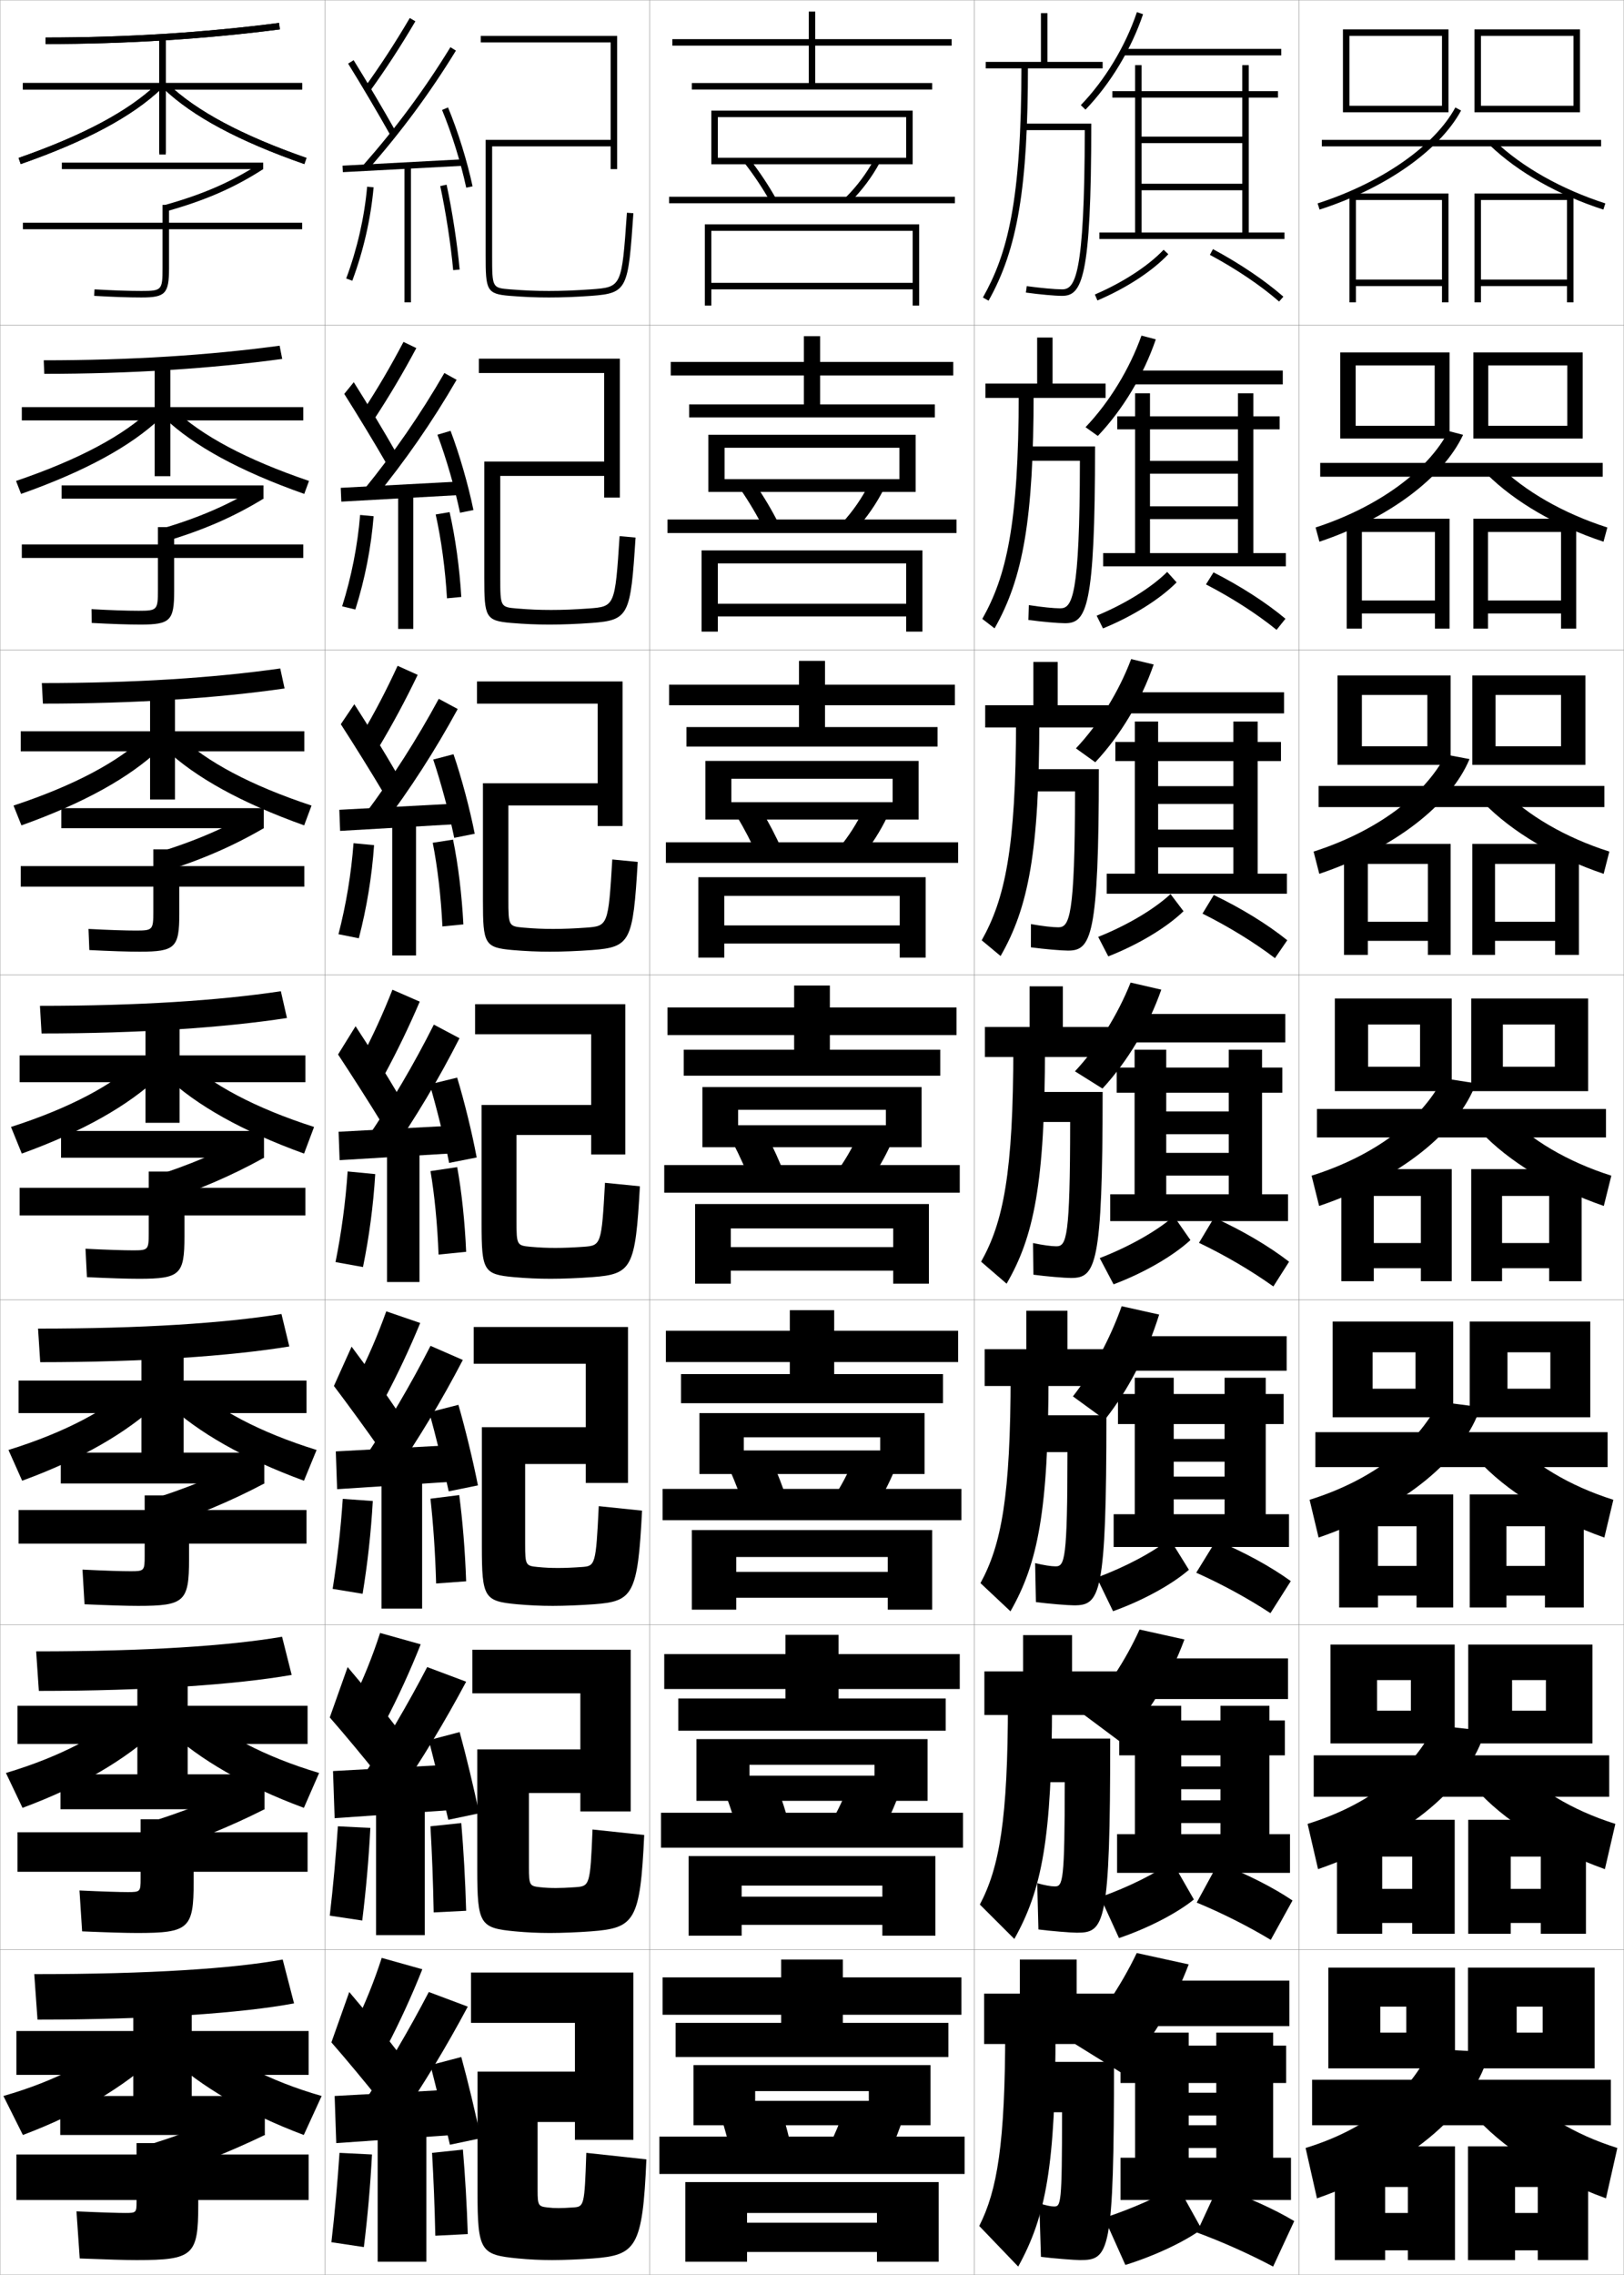 <?xml version="1.0" encoding="utf-8"?>
<!-- Generator: Adobe Illustrator 11 Build 225, SVG Export Plug-In . SVG Version: 6.0.0 Build 78)  -->
<!DOCTYPE svg PUBLIC "-//W3C//DTD SVG 1.0//EN"    "http://www.w3.org/TR/2001/REC-SVG-20010904/DTD/svg10.dtd">
<svg  xmlns="http://www.w3.org/2000/svg" xmlns:xlink="http://www.w3.org/1999/xlink" xmlns:a="http://ns.adobe.com/AdobeSVGViewerExtensions/3.0/"
	 width="500.1" height="700.1" viewBox="0 0 500.1 700.1"
	 overflow="visible" enable-background="new 0 0 500.1 700.1" xml:space="preserve">
		<g id="glyphs">
			<g>
				<rect x="0.05" y="0.05" fill="none" stroke="#999999" stroke-width="0.1" width="100" height="100"/> 
				<rect x="0.05" y="100.05" fill="none" stroke="#999999" stroke-width="0.1" width="100" height="100"/> 
				<rect x="0.05" y="200.05" fill="none" stroke="#999999" stroke-width="0.1" width="100" height="100"/> 
				<rect x="0.05" y="300.05" fill="none" stroke="#999999" stroke-width="0.1" width="100" height="100"/> 
				<rect x="0.05" y="400.05" fill="none" stroke="#999999" stroke-width="0.1" width="100" height="100"/> 
				<rect x="0.05" y="500.05" fill="none" stroke="#999999" stroke-width="0.1" width="100" height="100"/> 
				<rect x="0.05" y="600.05" fill="none" stroke="#999999" stroke-width="0.1" width="100" height="100"/> 
				<rect x="100.05" y="0.05" fill="none" stroke="#999999" stroke-width="0.1" width="100" height="100"/> 
				<rect x="100.05" y="100.05" fill="none" stroke="#999999" stroke-width="0.1" width="100" height="100"/> 
				<rect x="100.05" y="200.05" fill="none" stroke="#999999" stroke-width="0.1" width="100" height="100"/> 
				<rect x="100.05" y="300.05" fill="none" stroke="#999999" stroke-width="0.1" width="100" height="100"/> 
				<rect x="100.05" y="400.05" fill="none" stroke="#999999" stroke-width="0.1" width="100" height="100"/> 
				<rect x="100.05" y="500.05" fill="none" stroke="#999999" stroke-width="0.1" width="100" height="100"/> 
				<rect x="100.05" y="600.05" fill="none" stroke="#999999" stroke-width="0.1" width="100" height="100"/> 
				<rect x="200.05" y="0.05" fill="none" stroke="#999999" stroke-width="0.1" width="100" height="100"/> 
				<rect x="200.05" y="100.05" fill="none" stroke="#999999" stroke-width="0.1" width="100" height="100"/> 
				<rect x="200.05" y="200.05" fill="none" stroke="#999999" stroke-width="0.1" width="100" height="100"/> 
				<rect x="200.05" y="300.05" fill="none" stroke="#999999" stroke-width="0.1" width="100" height="100"/> 
				<rect x="200.05" y="400.05" fill="none" stroke="#999999" stroke-width="0.1" width="100" height="100"/> 
				<rect x="200.05" y="500.05" fill="none" stroke="#999999" stroke-width="0.1" width="100" height="100"/> 
				<rect x="200.05" y="600.05" fill="none" stroke="#999999" stroke-width="0.1" width="100" height="100"/> 
				<rect x="300.05" y="0.05" fill="none" stroke="#999999" stroke-width="0.1" width="100" height="100"/> 
				<rect x="300.05" y="100.05" fill="none" stroke="#999999" stroke-width="0.1" width="100" height="100"/> 
				<rect x="300.05" y="200.05" fill="none" stroke="#999999" stroke-width="0.1" width="100" height="100"/> 
				<rect x="300.05" y="300.05" fill="none" stroke="#999999" stroke-width="0.1" width="100" height="100"/> 
				<rect x="300.05" y="400.05" fill="none" stroke="#999999" stroke-width="0.1" width="100" height="100"/> 
				<rect x="300.05" y="500.05" fill="none" stroke="#999999" stroke-width="0.1" width="100" height="100"/> 
				<rect x="300.05" y="600.05" fill="none" stroke="#999999" stroke-width="0.1" width="100" height="100"/> 
				<rect x="400.05" y="0.05" fill="none" stroke="#999999" stroke-width="0.1" width="100" height="100"/> 
				<rect x="400.05" y="100.05" fill="none" stroke="#999999" stroke-width="0.1" width="100" height="100"/> 
				<rect x="400.05" y="200.05" fill="none" stroke="#999999" stroke-width="0.1" width="100" height="100"/> 
				<rect x="400.05" y="300.05" fill="none" stroke="#999999" stroke-width="0.1" width="100" height="100"/> 
				<rect x="400.05" y="400.05" fill="none" stroke="#999999" stroke-width="0.1" width="100" height="100"/> 
				<rect x="400.05" y="500.05" fill="none" stroke="#999999" stroke-width="0.1" width="100" height="100"/> 
				<rect x="400.05" y="600.05" fill="none" stroke="#999999" stroke-width="0.1" width="100" height="100"/> 
			</g>
			<g>
				<path d="M14.05,11.55v2c24.781,0,49.049-1.517,72.129-4.508l-0.258-1.984
					C62.927,10.038,38.745,11.55,14.05,11.55z"/>
				<polygon points="93.05,25.55 51.05,25.55 51.05,11.55 49.05,11.55 
					49.05,25.55 7.05,25.55 7.05,27.55 49.05,27.55 49.05,47.05 
					51.05,47.05 51.05,27.55 93.05,27.55 "/>
				<path d="M5.72,48.605l0.66,1.889c20.195-7.058,34.379-14.653,43.36-23.221
					l-1.381-1.447C39.589,34.193,25.642,41.645,5.72,48.605z"/>
				<path d="M50.359,27.273c8.981,8.567,23.165,16.163,43.36,23.221l0.66-1.889
					c-19.922-6.961-33.869-14.412-42.64-22.779L50.359,27.273z"/>
			</g>
			<g>
				<path d="M13.466,110.883l0.167,4.167c26.501,0,51.404-1.604,73.274-4.59
					l-0.798-4.07C64.426,109.333,40.029,110.883,13.466,110.883z"/>
				<polygon points="47.633,125.299 6.716,125.299 6.716,129.383 47.633,129.383 
					47.633,146.55 52.466,146.55 52.466,129.383 93.383,129.383 93.383,125.299 
					52.466,125.299 52.466,112.299 47.633,112.299 "/>
				<path d="M4.941,148.013l1.55,3.991c19.789-6.994,33.854-14.71,42.967-23.351
					l-2.817-2.789C38.06,134.055,24.282,141.427,4.941,148.013z"/>
				<path d="M53.458,125.863c8.581,8.191,22.358,15.564,41.699,22.149l-1.467,3.991
					c-19.789-6.994-33.937-14.71-43.05-23.351L53.458,125.863z"/>
			</g>
			<g>
				<path d="M12.883,210.216l0.333,6.333c28.22,0,53.76-1.69,74.419-4.672
					l-1.338-6.156C65.927,208.629,41.314,210.216,12.883,210.216z"/>
				<polygon points="46.217,225.05 6.383,225.05 6.383,231.217 46.217,231.217 
					46.217,246.05 53.883,246.05 53.883,231.217 93.716,231.217 93.716,225.05 
					53.883,225.05 53.883,213.05 46.217,213.05 "/>
				<path d="M4.163,247.92l2.44,6.093c19.384-6.929,33.328-14.767,42.574-23.481
					l-4.255-4.131C36.532,234.417,22.923,241.71,4.163,247.92z"/>
				<path d="M55.177,226.401c8.39,8.017,22,15.31,40.759,21.519l-2.273,6.093
					c-19.383-6.929-33.494-14.767-42.74-23.481L55.177,226.401z"/>
			</g>
			<g>
				<path d="M12.3,309.55l0.5,8.5c29.939,0,56.115-1.777,75.564-4.754l-1.879-8.242
					C67.427,307.925,42.599,309.55,12.3,309.55z"/>
				<polygon points="44.8,324.8 6.05,324.8 6.05,333.05 44.8,333.05 
					44.8,345.55 55.3,345.55 55.3,333.05 94.05,333.05 94.05,324.8 
					55.3,324.8 55.3,313.8 44.8,313.8 "/>
				<path d="M3.385,346.827l3.33,8.195c18.978-6.865,32.802-14.824,42.181-23.611
					l-5.691-5.473C35.004,333.779,21.563,340.993,3.385,346.827z"/>
				<path d="M56.896,325.938c8.2,7.841,21.641,15.055,39.819,20.889l-3.08,8.195
					c-18.978-6.865-33.052-14.824-42.431-23.611L56.896,325.938z"/>
			</g>
			<g>
				<g>
					<path d="M11.716,408.883l0.667,10.333c31.659,0,58.471-1.864,76.709-4.836
						l-2.419-9.994C68.926,407.221,43.883,408.883,11.716,408.883z"/>
					<polygon points="43.549,424.883 5.716,424.883 5.716,434.883 43.549,434.883 
						43.549,447.383 56.549,447.383 56.549,434.883 94.383,434.883 94.383,424.883 
						56.549,424.883 56.549,414.55 43.549,414.55 "/>
					<path d="M2.606,446.234l4.22,9.464c18.571-6.801,32.276-14.881,41.787-23.741
						l-7.128-5.981C33.475,433.641,20.204,440.775,2.606,446.234z"/>
					<path d="M58.613,425.976c8.011,7.665,21.281,14.8,38.879,20.259l-3.887,9.464
						c-18.571-6.801-32.61-14.881-42.12-23.741L58.613,425.976z"/>
				</g>
				<g>
					<path d="M11.133,508.216l0.833,12.167c33.379,0,60.827-1.951,77.855-4.918
						l-2.96-11.747C70.427,506.517,45.168,508.216,11.133,508.216z"/>
					<polygon points="42.3,524.966 5.383,524.966 5.383,536.716 42.3,536.716 
						42.3,546.966 57.8,546.966 57.8,536.716 94.716,536.716 94.716,524.966 
						57.8,524.966 57.8,515.3 42.3,515.3 "/>
					<path d="M1.828,545.642l5.11,10.732c18.165-6.736,31.751-14.938,41.394-23.871
						l-8.564-6.49C31.947,533.503,18.845,540.559,1.828,545.642z"/>
					<path d="M60.332,526.013c7.821,7.49,20.922,14.546,37.94,19.629l-4.693,10.732
						c-18.165-6.736-32.168-14.938-41.811-23.871L60.332,526.013z"/>
				</g>
				<g>
					<path d="M10.55,607.55l1,14c35.099,0,63.183-2.038,79-5l-3.5-13.5
						C71.927,605.812,46.453,607.55,10.55,607.55z"/>
					<polygon points="41.05,625.05 5.05,625.05 5.05,638.55 41.05,638.55 
						41.05,646.55 59.05,646.55 59.05,638.55 95.05,638.55 95.05,625.05 
						59.05,625.05 59.05,616.05 41.05,616.05 "/>
					<path d="M38.05,626.05c-7.631,7.315-20.563,14.292-37,19l6,12
						c17.759-6.673,31.226-14.994,41-24L38.05,626.05z"/>
					<path d="M62.05,626.05c7.631,7.315,20.563,14.292,37,19l-5.5,12
						c-17.759-6.673-31.726-14.994-41.5-24L62.05,626.05z"/>
				</g>
			</g>
			<g>
				<g>
					<rect x="19.05" y="50.05" width="62" height="2"/> 
					<path d="M50.78,63.087l0.539,1.926c11.912-3.34,20.804-7.216,29.729-12.962
						l-1.083-1.682C71.218,56.001,62.489,59.805,50.78,63.087z"/>
					<path d="M93.05,68.55h-41v-5.5h-2v5.5h-43v2h43v12c0,6.738-0.243,7-6.5,7
						c-3.953,0-8.812-0.168-14.441-0.498l-0.117,1.996
						c5.668,0.333,10.566,0.502,14.559,0.502c7.388,0,8.5-1.178,8.5-9v-12h41V68.55z"/>
				</g>
				<g>
					<rect x="18.966" y="149.383" width="62.167" height="4.083"/> 
					<path d="M49.251,162.858l1.197,3.909c12.016-3.55,21.379-7.608,30.684-13.299
						l-1.718-3.626C70.319,155.425,61.053,159.42,49.251,162.858z"/>
					<path d="M48.633,181.55c0,6.184-0.217,6.417-5.917,6.417
						c-3.63,0-8.531-0.164-14.534-0.499l0.069,4.247
						c6.16,0.333,11.146,0.501,15.049,0.501c9.151,0,10.333-1.218,10.333-10.333
						v-10.167h39.75v-4.167h-39.75v-5.333h-5v5.333H6.716v4.167h41.917V181.55z"/>
				</g>
				<g>
					<rect x="18.883" y="248.717" width="62.333" height="6.166"/> 
					<path d="M47.723,262.629l1.855,5.891c12.118-3.76,21.954-8,31.638-13.637
						l-2.354-5.57C69.421,254.849,59.617,259.036,47.723,262.629z"/>
					<path d="M47.216,280.55c0,5.629-0.191,5.833-5.333,5.833
						c-3.309,0-8.25-0.159-14.628-0.499l0.255,6.498
						c6.65,0.335,11.724,0.501,15.539,0.501c10.914,0,12.167-1.259,12.167-11.667
						v-8.333h38.5v-6.333H55.217v-5.167h-8v5.167H6.383v6.333h40.833V280.55z"
						/>
				</g>
				<g>
					<rect x="18.8" y="348.05" width="62.5" height="8.25"/> 
					<path d="M46.194,362.4l2.514,7.874c12.222-3.97,22.529-8.393,32.592-13.975
						l-2.988-7.515C68.522,354.273,58.181,358.652,46.194,362.4z"/>
					<path d="M45.8,379.55c0,5.075-0.166,5.25-4.75,5.25c-2.986,0-7.969-0.154-14.721-0.499
						l0.441,8.748c7.142,0.336,12.303,0.501,16.029,0.501c12.677,0,14-1.3,14-13v-6.5
						h37.25v-8.5h-37.25v-5h-11v5h-39.75v8.5h39.75V379.55z"/>
				</g>
				<g>
					<rect x="18.716" y="447.05" width="62.667" height="9.5"/> 
					<path d="M44.979,461.95l2.843,8.582c12.469-4.019,23.161-8.48,33.561-13.982
						l-3.325-8.177C67.973,453.782,57.188,458.208,44.979,461.95z"/>
					<path d="M44.549,478.883c0,4.521-0.141,4.667-4.333,4.667
						c-2.664,0-7.688-0.15-14.814-0.499l0.627,10.665
						c7.633,0.337,12.881,0.501,16.52,0.501c14.274,0,15.667-1.34,15.667-14.334
						v-4.833h36.167v-10.334H58.216v-4.499H44.549v4.499H5.716v10.334h38.833V478.883z
						"/>
				</g>
				<g>
					<rect x="18.633" y="546.05" width="62.833" height="10.75"/> 
					<path d="M43.765,561.5l3.171,9.291c12.716-4.067,23.792-8.569,34.531-13.991
						l-3.663-8.838C67.423,553.292,56.198,557.765,43.765,561.5z"/>
					<path d="M43.3,578.217c0,3.966-0.116,4.083-3.917,4.083
						c-2.342,0-7.406-0.146-14.907-0.5l0.814,12.583c8.124,0.338,13.459,0.5,17.01,0.5
						c15.872,0,17.333-1.379,17.333-15.666v-3.167h35.083v-12.167H59.633v-4H43.3v4
						H5.383v12.167h37.917V578.217z"/>
				</g>
				<g>
					<rect x="18.55" y="645.05" width="63" height="12"/> 
					<path d="M77.55,647.55c-10.676,5.251-22.344,9.771-35,13.5l3.5,10
						c12.963-4.116,24.424-8.658,35.5-14L77.55,647.55z"/>
					<path d="M42.05,677.55c0,3.412-0.091,3.5-3.5,3.5c-2.02,0-7.125-0.141-15-0.5l1,14.5
						c8.615,0.339,14.038,0.5,17.5,0.5c17.469,0,19-1.419,19-17v-1.5h34v-14h-34v-3.5h-19v3.5h-37v14h37
						V677.55z"/>
				</g>
			</g>
			<g>
				<path d="M14.05,11.55v2c24.781,0,49.049-1.517,72.129-4.508l-0.258-1.984
					C62.927,10.038,38.745,11.55,14.05,11.55z"/>
				<polygon points="93.05,25.55 51.05,25.55 51.05,11.55 49.05,11.55 
					49.05,25.55 7.05,25.55 7.05,27.55 49.05,27.55 49.05,47.55 
					51.05,47.55 51.05,27.55 93.05,27.55 "/>
				<path d="M5.72,48.605l0.66,1.889c20.195-7.058,34.379-14.653,43.36-23.221
					l-1.381-1.447C39.589,34.193,25.642,41.645,5.72,48.605z"/>
				<path d="M50.359,27.273c8.981,8.567,23.165,16.163,43.36,23.221l0.66-1.889
					c-19.922-6.961-33.869-14.412-42.64-22.779L50.359,27.273z"/>
			</g>
			<g>
				<path d="M109.05,623.55l10,6.5c4.062-7.768,7.784-15.886,11-24l-12.5-3.5
					C115.198,609.793,112.412,616.76,109.05,623.55z"/>
				<path d="M102.05,628.55c4.521,5.159,10.724,12.638,15,18l5.5-15
					c-3.995-5.245-10.025-12.663-15-18.5L102.05,628.55z"/>
				<g>
					<path d="M112.05,647.05l10.5,6c7.966-11.651,14.856-23.062,21.5-35.5l-12-4.5
						C125.864,624.91,119.369,635.917,112.05,647.05z"/>
				</g>
				<polygon points="139.55,657.05 139.55,643.05 103.05,645.05 103.55,659.55 "/>
				<g>
					<path d="M132.55,635.55c1.783,6.949,4.351,17.411,6,24.5l9.5-2
						c-1.52-7.368-4.032-17.837-6-25L132.55,635.55z"/>
				</g>
				<rect x="116.3" y="654.55" width="15" height="41.5"/> 
				<path d="M102.05,690.05l10,1.5c1.162-9.433,2.002-18.897,2.5-28.5l-10-0.5
					C103.93,671.855,103.11,680.882,102.05,690.05z"/>
				<path d="M144.05,687.55c-0.29-8.999-0.79-17.498-1.5-26l-9.5,1
					c0.479,8.342,0.804,16.345,1,25.5L144.05,687.55z"/>
			</g>
			<g>
				<path d="M188.05,52.05h2v-41h-42v2h40v30h-38.5v35.5c0,10.724,0.24,11.92,7.42,12.497
					c4.446,0.357,7.946,0.503,12.08,0.503c4.139,0,8.415-0.164,13.072-0.503
					c11.21-0.818,11.307-2.208,12.926-25.428l-1.996-0.139
					c-1.595,22.88-1.595,22.88-11.074,23.572
					c-4.608,0.334-8.838,0.497-12.928,0.497c-4.076,0-7.53-0.144-11.92-0.497
					c-5.58-0.448-5.58-0.448-5.58-10.503v-33.5h36.5V52.05z"/>
				<path d="M190.801,164.992l4.914,0.449c-1.542,23.884-1.964,25.424-13.521,26.272
					c-4.517,0.331-8.964,0.503-12.977,0.503c-4.046,0-7.562-0.151-11.817-0.503
					c-7.905-0.668-8.267-1.826-8.267-13.83v-35.834h36.917v-27.25h-38.583v-4.417
					h43.417v42.75h-4.833v-6.667h-32v31.167c0,9.162,0.042,9.208,5.15,9.636
					c3.874,0.32,6.901,0.447,10.517,0.447c3.573,0,7.37-0.147,11.523-0.447
					C189.325,186.679,189.392,186.603,190.801,164.992z"/>
				<path d="M188.551,264.503l7.831,0.76c-1.465,24.547-2.212,26.239-14.117,27.118
					c-4.375,0.322-8.993,0.502-12.881,0.502c-3.958,0-7.489-0.157-11.554-0.502
					c-8.63-0.76-9.113-1.878-9.113-15.165v-36.167h35.333v-24.5h-37.167v-6.833h44.833
					v44.5h-7.667v-6.333h-27.5v28.833c0,8.27,0.084,8.361,4.72,8.769
					c3.358,0.288,5.959,0.398,9.113,0.398c3.055,0,6.421-0.131,10.118-0.398
					C187.194,284.998,187.328,284.845,188.551,264.503z"/>
				<path d="M186.301,364.015l10.748,1.07c-1.388,25.211-2.46,27.055-14.713,27.963
					c-4.234,0.313-9.022,0.502-12.786,0.502c-3.871,0-7.416-0.162-11.29-0.502
					c-9.356-0.852-9.96-1.931-9.96-16.498v-36.5h33.75v-21.75h-35.75v-9.25h46.25v46.25h-10.5v-6h-23
					v26.5c0,7.377,0.127,7.514,4.29,7.901c2.843,0.255,5.017,0.349,7.71,0.349
					c2.538,0,5.473-0.115,8.714-0.349C185.062,383.316,185.263,383.088,186.301,364.015z"
					/>
			</g>
			<path d="M184.383,463.526l13.333,1.38c-1.321,26.077-2.883,27.92-14.809,28.809
				c-4.094,0.305-9.053,0.502-12.691,0.502c-3.783,0-7.343-0.168-11.026-0.502
				c-10.082-0.942-10.807-1.983-10.807-17.832v-36.667h32v-19.5h-34.5v-11.333h47.5v48h-13
				v-5.833h-18.667v24.666c0,6.485,0.169,6.675,3.86,7.034
				c2.326,0.227,4.075,0.3,6.307,0.3c2.021,0,4.524-0.1,7.31-0.3
				C183.289,481.955,183.512,481.665,184.383,463.526z"/>
			<path d="M182.467,563.038l15.916,1.69c-1.235,26.577-2.953,28.647-16.404,29.654
				c-3.953,0.296-9.083,0.5-12.595,0.5c-3.696,0-7.271-0.173-10.763-0.5
				c-10.807-1.035-11.654-2.036-11.654-19.166v-36.834h31.75v-17.25h-33.25v-13.416h48.75v49.75
				h-15.5v-5.667h-15.833v22.833c0,5.593,0.212,5.819,3.43,6.167
				c1.811,0.188,3.132,0.25,4.903,0.25c1.504,0,3.576-0.084,5.905-0.25
				C181.597,580.479,181.759,580.319,182.467,563.038z"/>
			<path d="M180.55,662.55l18.5,2c-1.156,27.204-3.203,29.502-16.5,30.5
				c-3.812,0.287-9.112,0.5-12.5,0.5c-3.608,0-7.198-0.179-10.5-0.5
				c-11.532-1.126-12.5-2.089-12.5-20.5v-37h30v-15h-32v-15.5h50v51.5h-18v-5.5h-11.5v21
				c0,4.7,0.255,4.972,3,5.3c1.295,0.155,2.19,0.2,3.5,0.2
				c0.986,0,2.627-0.068,4.5-0.2C179.863,679.115,180.009,678.881,180.55,662.55z"/>
			<g display="none">
				<path display="inline" d="M309.582,424.677l8.561,5.871
					c4.05-7.604,7.744-15.457,11.009-23.393l-10.453-3.586
					C316.087,410.841,313.101,417.818,309.582,424.677z"/>
				<path display="inline" d="M302.576,426.536c4.351,5.745,10.159,13.724,14.126,19.391
					l5.326-11.829c-3.752-5.588-9.309-13.394-14.005-19.659L302.576,426.536z"/>
				<path display="inline" d="M311.97,448.781l8.785,5.537
					c8.031-11.667,14.964-23.221,21.52-35.784l-9.949-4.344
					C326.124,426.296,319.501,437.524,311.97,448.781z"/>
				<polygon display="inline" points="340.158,444.675 303.158,446.675 303.566,458.3 
					340.191,455.925 "/>
				<path display="inline" d="M332.438,434.63c1.946,7.031,4.429,17.105,5.991,24.337
					l8.992-1.833c-1.468-7.465-3.916-17.573-6.009-24.789L332.438,434.63z"/>
				<rect x="317.237" y="453.675" display="inline" width="12.5" height="41.375"/> 
				<path display="inline" d="M302.185,488.981l9.23,1.513
					c1.533-9.374,2.598-18.954,3.135-28.552l-9.25-0.66
					C304.675,470.624,303.632,479.839,302.185,488.981z"/>
				<path display="inline" d="M343.299,484.149c-0.381-7.092-1.264-16.717-2.13-24.031
					l-8.863,1.113c0.724,7.29,1.445,16.528,1.745,23.594L343.299,484.149z"/>
			</g>
			<g>
				<g>
					<path d="M108.55,523.55l10,6.5c4.062-7.768,7.784-15.886,11-24l-12.5-3.5
						C114.698,509.793,111.912,516.76,108.55,523.55z"/>
					<path d="M101.55,528.55c4.521,5.159,10.724,12.638,15,18l5.5-15
						c-3.995-5.245-10.025-12.663-15-18.5L101.55,528.55z"/>
					<g>
						<path d="M111.55,547.05l10.5,6c7.966-11.651,14.856-23.062,21.5-35.5l-12-4.5
							C125.364,524.91,118.869,535.917,111.55,547.05z"/>
					</g>
					<polygon points="139.05,557.05 139.05,543.05 102.55,545.05 103.05,559.55 "/>
					<g>
						<path d="M132.05,535.55c1.783,6.949,4.351,17.411,6,24.5l9.5-2
							c-1.52-7.368-4.032-17.837-6-25L132.05,535.55z"/>
					</g>
					<rect x="115.8" y="554.05" width="15" height="41.5"/> 
					<path d="M101.55,589.55l10,1.5c1.162-9.433,2.002-18.897,2.5-28.5l-10-0.5
						C103.43,571.355,102.61,580.382,101.55,589.55z"/>
					<path d="M143.55,588.05c-0.292-9.981-0.789-18.479-1.5-27l-9.5,1
						c0.497,8.659,0.809,16.664,1,26.5L143.55,588.05z"/>
				</g>
				<g>
					<path d="M109.832,424.677l8.561,5.871c4.05-7.604,7.744-15.457,11.009-23.393
						l-10.454-3.586C116.337,410.841,113.351,417.818,109.832,424.677z"/>
					<path d="M102.826,426.536c4.35,5.745,10.159,13.724,14.125,19.391l5.326-11.829
						c-3.751-5.588-9.308-13.394-14.004-19.659L102.826,426.536z"/>
					<path d="M112.22,448.781l8.784,5.537c8.031-11.667,14.964-23.221,21.52-35.784
						l-9.949-4.344C126.374,426.296,119.751,437.524,112.22,448.781z"/>
					<polygon points="140.408,444.675 103.408,446.675 103.816,458.3 140.441,455.925 "/>
					<path d="M132.188,434.63c1.946,7.031,4.429,17.105,5.991,24.337l8.993-1.833
						c-1.468-7.465-3.917-17.573-6.009-24.789L132.188,434.63z"/>
					<rect x="117.487" y="453.675" width="12.5" height="41.375"/> 
					<path d="M102.435,488.981l9.23,1.513c1.533-9.374,2.598-18.954,3.134-28.552
						l-9.249-0.66C104.925,470.624,103.881,479.839,102.435,488.981z"/>
					<path d="M143.549,486.649c-0.337-9.521-1.089-18.553-2.13-26.531l-8.862,1.113
						c0.874,7.96,1.48,16.621,1.745,26.094L143.549,486.649z"/>
				</g>
				<g>
					<path d="M120.846,304.59c-2.87,7.299-6.057,14.287-9.731,21.214l7.121,5.241
						c4.038-7.439,7.704-15.027,11.019-22.785L120.846,304.59z"/>
					<path d="M104.103,324.523c4.179,6.33,9.594,14.809,13.251,20.781l5.152-8.659
						c-3.507-5.931-8.59-14.125-13.009-20.819L104.103,324.523z"/>
					<path d="M112.891,350.513l7.068,5.074c8.097-11.683,15.072-23.38,21.54-36.068
						l-7.898-4.188C127.384,327.682,120.634,339.133,112.891,350.513z"/>
					<polygon points="141.767,346.301 104.267,348.301 104.583,357.049 141.833,354.799 "/>
					<path d="M132.325,333.709c2.109,7.113,4.508,16.802,5.981,24.175l8.486-1.667
						c-1.417-7.561-3.802-17.309-6.019-24.576L132.325,333.709z"/>
					<rect x="119.175" y="353.3" width="10" height="41.25"/> 
					<path d="M107.051,360.516c-0.63,9.376-1.898,18.781-3.731,27.896l8.461,1.526
						c1.903-9.314,3.193-19.011,3.769-28.604L107.051,360.516z"/>
					<path d="M143.548,385.25c-0.383-9.062-1.39-18.626-2.761-26.062l-8.225,1.225
						c1.251,7.262,2.151,16.578,2.489,25.688L143.548,385.25z"/>
				</g>
				<g>
					<path d="M111.304,226.19l5.288,3.885c4.348-7.253,8.324-14.665,12.029-22.384
						l-6.181-2.783C119.043,212.302,115.397,219.297,111.304,226.19z"/>
					<path d="M104.949,222.875c4.116,6.361,9.465,14.955,13.16,21.175l4.017-6.1
						c-3.6-6.199-8.733-14.614-13.014-21.226L104.949,222.875z"/>
					<path d="M112.342,250.638l5.212,3.824c8.813-11.661,16.419-23.455,23.395-36.259
						l-5.834-3.14C128.326,227.608,120.894,239.207,112.342,250.638z"/>
					<polygon points="104.491,249.218 104.737,255.715 142.071,253.549 141.991,247.218 "/>
					<path d="M133.406,233.75c2.407,7.158,4.935,16.599,6.47,24.093l6.31-1.252
						c-1.506-7.655-4.037-17.179-6.53-24.475L133.406,233.75z"/>
					<rect x="120.781" y="252.55" width="7.333" height="41.5"/> 
					<path d="M104.231,287.508l6.266,1.251c2.418-9.292,4.034-19.071,4.698-28.657
						l-6.329-0.604C108.17,268.879,106.582,278.404,104.231,287.508z"/>
					<path d="M142.694,284.482c-0.462-9.009-1.601-18.417-3.182-26.087l-6.256,0.975
						c1.477,7.443,2.552,16.654,2.985,25.747L142.694,284.482z"/>
				</g>
				<g>
					<path d="M111.707,126.577l3.455,2.528c4.658-7.067,8.944-14.302,13.041-21.982
						l-3.953-1.897C120.323,112.715,116.219,119.716,111.707,126.577z"/>
					<path d="M106.01,121.226c4.053,6.393,9.335,15.103,13.069,21.569l2.88-3.54
						c-3.693-6.467-8.876-15.103-13.018-21.631L106.01,121.226z"/>
					<path d="M112.006,150.764l3.356,2.573c9.53-11.64,17.765-23.529,25.249-36.449
						l-3.77-2.092C129.481,127.536,121.366,139.282,112.006,150.764z"/>
					<polygon points="104.929,150.135 105.105,154.382 142.522,152.298 142.429,148.135 "/>
					<path d="M134.701,133.791c2.705,7.203,5.36,16.396,6.958,24.01l4.132-0.835
						c-1.595-7.751-4.272-17.05-7.042-24.375L134.701,133.791z"/>
					<rect x="122.601" y="151.8" width="4.667" height="41.75"/> 
					<path d="M105.357,186.604l4.07,0.975c2.933-9.27,4.875-19.132,5.628-28.709
						l-4.161-0.39C110.133,167.867,108.226,177.512,105.357,186.604z"/>
					<g>
						<path d="M142.055,183.716c-0.542-8.957-1.813-18.208-3.603-26.111l-4.287,0.724
							c1.701,7.626,2.951,16.731,3.48,25.805L142.055,183.716z"/>
					</g>
				</g>
			</g>
			<g>
				<path d="M112.239,26.964l1.621,1.172c4.969-6.881,9.564-13.939,14.052-21.58
					L126.188,5.544C121.733,13.128,117.171,20.136,112.239,26.964z"/>
				<path d="M107.2,19.577c3.989,6.424,9.205,15.25,12.978,21.963l1.744-0.98
					c-3.786-6.735-9.02-15.592-13.022-22.037L107.2,19.577z"/>
				<path d="M111.8,50.889l1.5,1.322c10.246-11.618,19.111-23.604,27.103-36.639
					l-1.705-1.045C130.767,27.463,121.969,39.356,111.8,50.889z"/>
				
					<rect x="123.3" y="32.273" transform="matrix(-0.053 -0.999 0.999 -0.053 79.88 177.87)" width="1.999" height="37.553"/> 
				<path d="M136.126,33.832c3.002,7.247,5.786,16.192,7.446,23.928l1.955-0.42
					c-1.684-7.847-4.508-16.921-7.554-24.273L136.126,33.832z"/>
				<rect x="124.55" y="51.05" width="2" height="42"/> 
				<path d="M106.612,85.7l1.875,0.699c3.447-9.248,5.715-19.193,6.559-28.762
					l-1.992-0.176C112.226,66.854,109.999,76.619,106.612,85.7z"/>
				<path d="M135.572,57.261c1.71,7.934,3.272,18.093,3.981,25.88l1.992-0.182
					c-0.716-7.86-2.293-18.113-4.019-26.12L135.572,57.261z"/>
			</g>
			<g>
				<polygon points="293.05,14.05 293.05,12.05 251.05,12.05 251.05,3.55 
					249.05,3.55 249.05,12.05 207.05,12.05 207.05,14.05 249.05,14.05 
					249.05,25.55 213.05,25.55 213.05,27.55 287.05,27.55 287.05,25.55 
					251.05,25.55 251.05,14.05 "/>
				<polygon points="221.05,48.55 221.05,50.55 281.05,50.55 281.05,34.05 
					219.05,34.05 219.05,50.55 221.05,50.55 221.05,36.05 279.05,36.05 
					279.05,48.55 "/>
				<path d="M229.26,50.163c2.96,3.811,5.698,7.917,7.918,11.876l1.744-0.979
					c-2.268-4.044-5.062-8.236-8.082-12.124L229.26,50.163z"/>
				<path d="M260.347,60.839l1.406,1.422c3.636-3.592,6.723-7.708,9.176-12.234
					l-1.758-0.953C266.812,53.427,263.843,57.385,260.347,60.839z"/>
				<rect x="206.05" y="60.55" width="88" height="2"/> 
				<polygon points="281.05,87.05 219.05,87.05 219.05,89.05 281.05,89.05 
					281.05,94.05 283.05,94.05 283.05,69.05 217.05,69.05 217.05,94.05 
					219.05,94.05 219.05,71.05 281.05,71.05 "/>
			</g>
			<g>
				<g>
					<polygon points="293.55,115.55 293.55,111.383 252.55,111.383 252.55,103.466 
						247.549,103.466 247.549,111.383 206.549,111.383 206.549,115.55 247.549,115.55 
						247.549,124.466 212.216,124.466 212.216,128.466 287.883,128.466 287.883,124.466 
						252.55,124.466 252.55,115.55 "/>
					<polygon points="281.966,151.383 281.966,133.799 218.133,133.799 218.133,151.383 
						223.133,151.383 223.133,137.799 276.966,137.799 276.966,147.466 223.133,147.466 
						223.133,151.383 "/>
					<path d="M228.058,150.644c2.68,3.899,5.164,8.105,7.182,12.146l4.62-1.482
						c-2.053-4.128-4.579-8.378-7.318-12.354L228.058,150.644z"/>
					<path d="M259.38,160.874l4.172,2.102c3.371-3.675,6.254-7.839,8.563-12.362
						l-4.548-1.545C265.367,153.385,262.598,157.379,259.38,160.874z"/>
					<rect x="205.549" y="159.883" width="89" height="4.166"/> 
					<polygon points="279.05,185.799 221.049,185.799 221.049,189.716 279.05,189.716 
						279.05,194.383 284.05,194.383 284.05,169.383 216.05,169.383 216.05,194.383 
						221.049,194.383 221.049,173.383 279.05,173.383 "/>
				</g>
				<g>
					<polygon points="294.05,217.05 294.05,210.716 254.05,210.716 254.05,203.383 
						246.05,203.383 246.05,210.716 206.05,210.716 206.05,217.05 246.05,217.05 
						246.05,223.758 211.383,223.758 211.383,229.758 288.716,229.758 288.716,223.758 
						254.05,223.758 254.05,217.05 "/>
					<polygon points="282.883,252.216 282.883,234.174 217.216,234.174 217.216,252.216 
						225.216,252.216 225.216,239.675 274.883,239.675 274.883,246.883 225.216,246.883 
						225.216,252.216 "/>
					<path d="M226.856,251.125c2.398,3.988,4.63,8.294,6.445,12.417l7.496-1.985
						c-1.838-4.213-4.095-8.521-6.555-12.583L226.856,251.125z"/>
					<path d="M258.414,260.909l6.938,2.781c3.106-3.759,5.785-7.971,7.95-12.489
						l-7.338-2.136C263.924,253.343,261.353,257.375,258.414,260.909z"/>
					<rect x="205.05" y="259.217" width="90" height="6.333"/> 
					<polygon points="277.05,284.8 223.05,284.8 223.05,290.383 277.05,290.383 
						277.05,294.716 285.05,294.716 285.05,269.966 215.05,269.966 215.05,294.716 
						223.05,294.716 223.05,275.717 277.05,275.717 "/>
				</g>
				<g>
					<polygon points="294.55,318.55 294.55,310.05 255.55,310.05 255.55,303.3 
						244.55,303.3 244.55,310.05 205.55,310.05 205.55,318.55 244.55,318.55 
						244.55,323.05 210.55,323.05 210.55,331.05 289.55,331.05 289.55,323.05 
						255.55,323.05 255.55,318.55 "/>
					<polygon points="283.8,353.05 283.8,334.55 216.3,334.55 216.3,353.05 
						227.3,353.05 227.3,341.55 272.8,341.55 272.8,346.3 227.3,346.3 
						227.3,353.05 "/>
					<path d="M225.655,351.606c2.117,4.076,4.096,8.481,5.709,12.688l10.371-2.488
						c-1.623-4.299-3.611-8.663-5.791-12.812L225.655,351.606z"/>
					<path d="M257.448,360.944l9.703,3.461c2.842-3.842,5.316-8.103,7.338-12.617
						l-10.129-2.727C262.48,353.302,260.108,357.37,257.448,360.944z"/>
					<rect x="204.55" y="358.55" width="91" height="8.5"/> 
					<polygon points="275.05,383.8 225.05,383.8 225.05,391.05 275.05,391.05 
						275.05,395.05 286.05,395.05 286.05,370.55 214.05,370.55 214.05,395.05 
						225.05,395.05 225.05,378.05 275.05,378.05 "/>
				</g>
				<g>
					<polygon points="295.05,419.175 295.05,409.55 256.884,409.55 256.884,403.216 
						243.217,403.216 243.217,409.55 205.05,409.55 205.05,419.175 243.217,419.175 
						243.217,422.884 209.717,422.884 209.717,431.841 290.384,431.841 290.384,422.884 
						256.884,422.884 256.884,419.175 "/>
					<polygon points="284.716,453.634 284.716,434.884 215.383,434.884 215.383,453.634 
						229.05,453.634 229.05,442.341 271.05,442.341 271.05,446.384 229.05,446.384 
						229.05,453.634 "/>
					<path d="M224.62,452.087c1.837,4.165,3.562,8.67,4.973,12.959l12.914-2.992
						c-1.409-4.384-3.128-8.805-5.027-13.041L224.62,452.087z"/>
					<path d="M256.649,460.979l12.135,4.141c2.576-3.926,4.848-8.234,6.725-12.744
						l-12.586-3.318C261.204,453.261,259.03,457.365,256.649,460.979z"/>
					<rect x="204.05" y="458.216" width="92" height="9.625"/> 
					<polygon points="273.384,483.759 226.717,483.759 226.717,491.716 273.384,491.716 
						273.384,495.384 287.05,495.384 287.05,470.884 213.05,470.884 213.05,495.384 
						226.717,495.384 226.717,479.175 273.384,479.175 "/>
				</g>
				<g>
					<polygon points="295.55,519.8 295.55,509.05 258.217,509.05 258.217,503.133 
						241.883,503.133 241.883,509.05 204.55,509.05 204.55,519.8 241.883,519.8 
						241.883,522.717 208.883,522.717 208.883,532.633 291.217,532.633 291.217,522.717 
						258.217,522.717 258.217,519.8 "/>
					<polygon points="285.633,554.217 285.633,535.217 214.467,535.217 214.467,554.217 
						230.8,554.217 230.8,543.133 269.3,543.133 269.3,546.467 230.8,546.467 
						230.8,554.217 "/>
					<path d="M223.585,552.568c1.556,4.253,3.028,8.858,4.236,13.229l15.457-3.496
						c-1.194-4.469-2.644-8.947-4.264-13.271L223.585,552.568z"/>
					<path d="M255.85,561.015l14.567,4.82c2.312-4.009,4.379-8.365,6.112-12.872
						l-15.043-3.909C259.927,553.219,257.952,557.36,255.85,561.015z"/>
					<rect x="203.55" y="557.883" width="93" height="10.75"/> 
					<polygon points="271.717,583.717 228.383,583.717 228.383,592.383 271.717,592.383 
						271.717,595.717 288.05,595.717 288.05,571.217 212.05,571.217 212.05,595.717 
						228.383,595.717 228.383,580.3 271.717,580.3 "/>
				</g>
			</g>
			<g>
				<polygon points="296.05,620.05 296.05,608.55 259.55,608.55 259.55,603.05 
					240.55,603.05 240.55,608.55 204.05,608.55 204.05,620.05 240.55,620.05 
					240.55,622.55 208.05,622.55 208.05,633.05 292.05,633.05 292.05,622.55 
					259.55,622.55 259.55,620.05 "/>
				<polygon points="286.55,654.05 286.55,635.55 213.55,635.55 213.55,654.05 
					232.55,654.05 232.55,643.55 267.55,643.55 267.55,646.55 232.55,646.55 
					232.55,654.05 "/>
				<path d="M240.55,649.05l-18,4c1.275,4.341,2.494,9.046,3.5,13.5l18-4
					C243.069,657.996,241.89,653.461,240.55,649.05z"/>
				<path d="M260.05,649.05c-1.4,4.127-3.176,8.306-5,12l17,5.5
					c2.047-4.093,3.91-8.497,5.5-13L260.05,649.05z"/>
				<rect x="203.05" y="657.55" width="94" height="11.5"/> 
				<polygon points="211.05,671.55 211.05,696.05 230.05,696.05 230.05,681.05 
					270.05,681.05 270.05,684.05 230.05,684.05 230.05,693.05 270.05,693.05 
					270.05,696.05 289.05,696.05 289.05,671.55 "/>
			</g>
			<g>
				<g>
					<polygon points="322.55,19.05 322.55,4.05 320.55,4.05 320.55,19.05 
						303.55,19.05 303.55,21.05 339.55,21.05 339.55,19.05 "/>
					<path d="M314.55,20.05c0,42.168-4.353,58.151-11.871,71.51l1.742,0.98
						c8.955-15.909,12.129-34.879,12.129-72.49H314.55z"/>
					<path d="M336.05,38.05h-21v2h18.998c-0.045,45.351-3.062,49-6.998,49
						c-2.121,0-6.589-0.407-10.865-0.991l-0.27,1.982
						c4.354,0.594,8.934,1.009,11.135,1.009
						C333.167,91.05,336.05,85.92,336.05,38.05z"/>
				</g>
				<g>
					<polygon points="324.133,118.049 324.133,103.883 319.383,103.883 319.383,118.049 
						303.466,118.049 303.466,122.466 340.466,122.466 340.466,118.049 "/>
					<path d="M313.717,120.8c0,41.005-3.933,56.72-11.224,69.669l3.779,2.911
						c8.752-15.397,12.027-33.466,12.027-72.58H313.717z"/>
					<path d="M337.216,137.383h-22.166v4.417h17.498
						c-0.036,42.11-2.409,45.417-6.082,45.417c-1.93,0-5.765-0.386-9.637-0.993
						l-0.142,4.568c4.179,0.569,9.16,1.007,11.278,1.007
						C334.568,191.799,337.216,187.221,337.216,137.383z"/>
				</g>
				<g>
					<polygon points="325.717,217.05 325.717,203.716 318.217,203.716 318.217,217.05 
						303.383,217.05 303.383,223.883 341.383,223.883 341.383,217.05 "/>
					<path d="M312.883,221.55c0,39.842-3.511,55.289-10.574,67.83l5.816,4.84
						c8.549-14.886,11.925-32.053,11.925-72.67H312.883z"/>
					<path d="M338.383,236.717h-23.333v6.833h15.999
						c-0.029,38.868-1.757,41.833-5.166,41.833c-1.739,0-4.94-0.365-8.41-0.994
						l-0.013,7.154c4.003,0.543,9.388,1.006,11.423,1.006
						C335.971,292.55,338.383,288.522,338.383,236.717z"/>
				</g>
				<g>
					<polygon points="327.3,316.05 327.3,303.55 317.05,303.55 317.05,316.05 
						303.3,316.05 303.3,325.3 342.3,325.3 342.3,316.05 "/>
					<path d="M312.05,322.3c0,38.68-3.09,53.857-9.927,65.99l7.854,6.77
						c8.347-14.374,11.823-30.64,11.823-72.76H312.05z"/>
					<path d="M339.55,336.05h-24.5v9.25h14.5c-0.021,35.627-1.105,38.25-4.25,38.25
						c-1.549,0-4.116-0.344-7.183-0.995l0.115,9.74
						c3.827,0.518,9.615,1.005,11.567,1.005
						C337.372,393.3,339.55,389.824,339.55,336.05z"/>
				</g>
				<g>
					<polygon points="328.717,415.216 328.717,403.383 316.05,403.383 316.05,415.216 
						303.217,415.216 303.217,426.55 343.217,426.55 343.217,415.216 "/>
					<path d="M311.216,423.05c0,37.522-2.881,52.434-9.284,64.16l9.236,8.68
						c8.395-14.723,11.715-30.685,11.715-72.84H311.216z"/>
					<path d="M340.716,435.55h-26v11.333h14.001c-0.015,33.272-0.856,35.167-3.667,35.167
						c-1.358,0-3.621-0.345-6.289-0.997l0.244,11.993
						c3.651,0.492,9.843,1.004,11.711,1.004
						C338.774,494.05,340.716,491.125,340.716,435.55z"/>
				</g>
				<g>
					<polygon points="330.133,514.383 330.133,503.217 315.05,503.217 315.05,514.383 
						303.133,514.383 303.133,527.8 344.133,527.8 344.133,514.383 "/>
					<path d="M310.383,523.8c0,36.365-2.674,51.01-8.642,62.33l10.617,10.59
						c8.444-15.071,11.608-30.73,11.608-72.92H310.383z"/>
					<path d="M341.883,535.05h-27.5v13.417h13.5c-0.007,30.917-0.605,32.083-3.083,32.083
						c-1.167,0-3.125-0.345-5.395-0.998l0.372,14.246
						c3.477,0.467,10.069,1.002,11.855,1.002
						C340.176,594.8,341.883,592.427,341.883,535.05z"/>
				</g>
				<g>
					<polygon points="345.05,629.05 345.05,613.55 331.55,613.55 331.55,603.05 
						314.05,603.05 314.05,613.55 303.05,613.55 303.05,629.05 "/>
					<path d="M309.55,624.55c0,35.208-2.466,49.586-8,60.5l12,12.5
						c8.492-15.42,11.5-30.775,11.5-73H309.55z"/>
					<path d="M343.05,634.55h-29v15.5h13c0,28.562-0.355,29-2.5,29c-0.977,0-2.629-0.345-4.5-1l0.5,16.5
						c3.301,0.44,10.297,1,12,1C341.578,695.55,343.05,693.729,343.05,634.55z"/>
				</g>
			</g>
			<g>
				<path d="M332.83,32.355l1.439,1.389c7.671-7.953,14.133-18.66,17.729-29.376
					l-1.896-0.637C346.598,14.176,340.302,24.609,332.83,32.355z"/>
				<rect x="346.05" y="15.05" width="48.5" height="2"/> 
				<polygon points="338.55,71.55 338.55,73.55 395.55,73.55 395.55,71.55 
					384.55,71.55 384.55,30.05 393.55,30.05 393.55,28.05 384.55,28.05 
					384.55,20.05 382.55,20.05 382.55,28.05 351.55,28.05 351.55,20.05 
					349.55,20.05 349.55,28.05 342.55,28.05 342.55,30.05 349.55,30.05 
					349.55,71.55 351.55,71.55 351.55,30.05 382.55,30.05 382.55,42.05 
					351.55,42.05 351.55,44.05 382.55,44.05 382.55,56.55 351.55,56.55 
					351.55,58.55 382.55,58.55 382.55,71.55 "/>
				<path d="M337.157,90.63l0.785,1.84c8.933-3.814,16.891-9.002,21.834-14.233
					l-1.453-1.373C353.632,81.828,345.719,86.975,337.157,90.63z"/>
				<path d="M372.577,78.431c8.125,4.357,15.694,9.461,21.314,14.372l1.316-1.506
					c-5.73-5.008-13.432-10.203-21.686-14.628L372.577,78.431z"/>
			</g>
			<g>
				<path d="M334.283,131.471l3.783,2.696c7.711-8.114,14.121-18.779,17.857-29.73
					l-4.414-1.152C347.844,113.584,341.611,123.786,334.283,131.471z"/>
				<rect x="347.188" y="114.049" width="47.833" height="4.25"/> 
				<polygon points="339.717,170.216 339.717,174.3 395.967,174.3 395.967,170.216 
					385.966,170.216 385.966,132.133 394.05,132.133 394.05,128.133 385.966,128.133 
					385.966,121.05 381.216,121.05 381.216,128.133 354.133,128.133 354.133,121.05 
					349.55,121.05 349.55,128.133 344.05,128.133 344.05,132.133 349.55,132.133 
					349.55,170.216 354.133,170.216 354.133,132.133 381.216,132.133 381.216,141.841 
					354.133,141.841 354.133,145.779 381.216,145.779 381.216,155.821 354.133,155.821 
					354.133,159.758 381.216,159.758 381.216,170.216 "/>
				<path d="M337.711,189.481l1.944,3.918c9.221-3.774,17.558-9.009,22.67-14.169
					l-2.895-3.219C354.561,180.829,346.496,185.851,337.711,189.481z"/>
				<path d="M371.373,179.853c8.025,4.149,15.749,9.118,21.734,13.987l2.74-3.416
					c-5.892-4.94-13.779-10.024-22.156-14.276L371.373,179.853z"/>
			</g>
			<g>
				<path d="M331.327,230.309l5.955,4.28c7.75-8.274,14.107-18.897,17.986-30.085
					l-6.934-1.667C344.545,212.891,338.438,222.762,331.327,230.309z"/>
				<rect x="348.243" y="213.05" width="47.167" height="6.5"/> 
				<polygon points="340.802,268.883 340.802,275.05 396.302,275.05 396.302,268.883 
					387.301,268.883 387.301,234.216 394.468,234.216 394.468,228.341 387.301,228.341 
					387.301,222.05 379.801,222.05 379.801,228.341 356.634,228.341 356.634,222.05 
					349.468,222.05 349.468,228.341 343.468,228.341 343.468,234.216 349.468,234.216 
					349.468,268.883 356.634,268.883 356.634,234.216 379.801,234.216 379.801,241.945 
					356.634,241.945 356.634,247.414 379.801,247.414 379.801,255.311 356.634,255.311 
					356.634,260.779 379.801,260.779 379.801,268.883 "/>
				<path d="M338.183,288.333l3.104,5.996c9.371-3.678,17.965-8.883,23.17-13.896
					l-4-5.275C355.407,279.829,347.192,284.727,338.183,288.333z"/>
				<path d="M370.298,281.169c7.988,3.973,15.925,8.844,22.318,13.708l3.789-5.514
					c-6.053-4.872-14.127-9.845-22.627-13.924L370.298,281.169z"/>
			</g>
			<g>
				<path d="M331.026,329.702l8.471,5.31c7.791-8.435,14.096-19.017,18.115-30.439
					l-9.451-2.183C344.171,312.4,338.066,322.14,331.026,329.702z"/>
				<rect x="349.3" y="312.05" width="46.5" height="8.75"/> 
				<polygon points="341.886,367.55 341.886,375.8 396.636,375.8 396.636,367.55 
					388.636,367.55 388.636,336.3 394.886,336.3 394.886,328.55 388.636,328.55 
					388.636,323.05 378.386,323.05 378.386,328.55 359.136,328.55 359.136,323.05 
					349.386,323.05 349.386,328.55 343.886,328.55 343.886,336.3 349.386,336.3 
					349.386,367.55 359.136,367.55 359.136,336.3 378.386,336.3 378.386,342.05 
					359.136,342.05 359.136,349.05 378.386,349.05 378.386,354.8 359.136,354.8 
					359.136,361.8 378.386,361.8 378.386,367.55 "/>
				<path d="M338.655,387.186l4.262,8.073c9.521-3.582,18.371-8.756,23.67-13.621
					l-5.104-7.331C356.255,378.83,347.888,383.604,338.655,387.186z"/>
				<path d="M369.224,382.485c7.949,3.797,16.1,8.57,22.902,13.429l4.838-7.611
					c-6.215-4.804-14.475-9.665-23.098-13.571L369.224,382.485z"/>
			</g>
			<g>
				<path d="M330.399,429.739l9.836,7.169c7.176-9.024,12.909-20.101,16.718-32.343
					l-11.54-2.57C341.776,412.18,336.468,421.999,330.399,429.739z"/>
				<rect x="348.884" y="411.216" width="47.332" height="10.625"/> 
				<polygon points="342.94,466.009 342.94,476.091 396.94,476.091 396.94,466.009 
					389.774,466.009 389.774,438.259 395.274,438.259 395.274,429.009 389.774,429.009 
					389.774,424.009 377.106,424.009 377.106,429.009 361.44,429.009 361.44,424.009 
					349.44,424.009 349.44,429.009 344.274,429.009 344.274,438.259 349.44,438.259 
					349.44,466.009 361.44,466.009 361.44,438.259 377.106,438.259 377.106,442.841 
					361.44,442.841 361.44,449.841 377.106,449.841 377.106,454.425 361.44,454.425 
					361.44,461.425 377.106,461.425 377.106,466.009 "/>
				<path d="M337.745,485.515l5.008,10.342c9.377-3.366,18.145-8.24,23.363-12.748
					l-5.902-9.512C355.021,477.714,346.84,482.12,337.745,485.515z"/>
				<path d="M368.374,484.007c7.832,3.492,15.992,7.939,22.852,12.453l6.268-9.867
					c-6.095-4.414-14.352-8.95-22.982-12.547L368.374,484.007z"/>
			</g>
			<g>
				<path d="M333.645,527.602l11.782,8.786c8.274-8.94,14.805-19.684,19.311-31.83
					l-13.817-3.062C346.573,511.094,340.509,520.259,333.645,527.602z"/>
				<rect x="351.467" y="510.383" width="45.166" height="12.5"/> 
				<polygon points="343.995,564.467 343.995,576.383 397.245,576.383 397.245,564.467 
					390.912,564.467 390.912,540.217 395.662,540.217 395.662,529.467 390.912,529.467 
					390.912,524.967 375.828,524.967 375.828,529.467 363.745,529.467 363.745,524.967 
					349.495,524.967 349.495,529.467 344.662,529.467 344.662,540.217 349.495,540.217 
					349.495,564.467 363.745,564.467 363.745,540.217 375.828,540.217 375.828,543.633 
					363.745,543.633 363.745,550.633 375.828,550.633 375.828,554.05 363.745,554.05 
					363.745,561.05 375.828,561.05 375.828,564.467 "/>
				<path d="M338.835,583.845l5.754,12.608c9.232-3.149,17.917-7.725,23.057-11.874
					l-6.701-11.693C355.786,576.599,347.792,580.638,338.835,583.845z"/>
				<path d="M368.524,585.528c7.716,3.187,15.885,7.309,22.801,11.477l6.696-12.121
					c-5.974-4.025-14.228-8.236-22.866-11.523L368.524,585.528z"/>
			</g>
			<g>
				<path d="M331.05,629.05l14.5,9c8.77-9.467,15.612-20.621,20.5-33.5l-16-3.5
					C345.108,611.358,338.483,621.116,331.05,629.05z"/>
				<rect x="352.55" y="609.55" width="44.5" height="14"/> 
				<polygon points="345.05,664.05 345.05,677.05 397.55,677.05 397.55,664.05 
					392.05,664.05 392.05,641.05 396.05,641.05 396.05,629.55 392.05,629.55 
					392.05,625.55 374.55,625.55 374.55,629.55 366.05,629.55 366.05,625.55 
					349.55,625.55 349.55,629.55 345.05,629.55 345.05,641.05 349.55,641.05 
					349.55,664.05 366.05,664.05 366.05,641.05 374.55,641.05 374.55,644.05 
					366.05,644.05 366.05,651.05 374.55,651.05 374.55,654.05 366.05,654.05 
					366.05,661.05 374.55,661.05 374.55,664.05 "/>
				<path d="M340.05,682.55l6.5,14.5c9.388-2.933,18.273-7.208,23.5-11l-7.5-13.5
					C357.253,675.857,349.173,679.529,340.05,682.55z"/>
				<path d="M368.55,687.05c7.853,2.882,16.299,6.678,23.5,10.5l6.5-14
					c-6.049-3.637-14.571-7.522-23.5-10.5L368.55,687.05z"/>
			</g>
			<g>
				<polygon points="415.55,32.55 415.55,34.55 446.05,34.55 446.05,9.05 
					413.55,9.05 413.55,34.55 415.55,34.55 415.55,11.05 444.05,11.05 
					444.05,32.55 "/>
				<polygon points="456.05,32.55 456.05,34.55 486.55,34.55 486.55,9.05 
					454.05,9.05 454.05,34.55 456.05,34.55 456.05,11.05 484.55,11.05 
					484.55,32.55 "/>
				<rect x="407.05" y="43.05" width="86" height="2"/> 
				<path d="M405.743,62.598l0.613,1.904c20.203-6.504,36.899-18.181,43.572-30.476
					l-1.758-0.953C441.733,44.933,425.477,56.246,405.743,62.598z"/>
				<path d="M458.859,44.773c8.66,8.269,21.049,15.274,34.884,19.729l0.613-1.904
					c-13.554-4.362-25.67-11.207-34.116-19.271L458.859,44.773z"/>
				<polygon points="444.05,86.05 417.55,86.05 417.55,88.05 444.05,88.05 
					444.05,93.05 446.05,93.05 446.05,59.55 415.55,59.55 415.55,93.05 
					417.55,93.05 417.55,61.55 444.05,61.55 "/>
				<polygon points="482.55,86.05 456.05,86.05 456.05,88.05 482.55,88.05 
					482.55,93.05 484.55,93.05 484.55,59.55 454.05,59.55 454.05,93.05 
					456.05,93.05 456.05,61.55 482.55,61.55 "/>
			</g>
			<g>
				<g>
					<polygon points="417.466,131.049 417.466,134.966 446.383,134.966 446.383,108.466 
						412.717,108.466 412.717,134.966 417.466,134.966 417.466,112.466 441.8,112.466 
						441.8,131.049 "/>
					<polygon points="458.3,131.049 458.3,134.966 487.383,134.966 487.383,108.466 
						453.717,108.466 453.717,134.966 458.3,134.966 458.3,112.466 482.633,112.466 
						482.633,131.049 "/>
					<rect x="406.55" y="142.466" width="87" height="4.25"/> 
					<path d="M405.127,162.339l1.184,4.375c21.423-7.181,38.099-19.799,44.241-32.897
						l-4.486-1.165C439.7,144.894,424.335,156.078,405.127,162.339z"/>
					<path d="M461.375,143.113c8.179,8.069,20.039,14.882,33.597,19.226l-1.183,4.375
						c-14.54-4.809-27.255-12.216-35.903-20.774L461.375,143.113z"/>
					<polygon points="441.883,184.799 419.383,184.799 419.383,188.799 441.883,188.799 
						441.883,193.466 446.383,193.466 446.383,159.633 414.716,159.633 414.716,193.466 
						419.383,193.466 419.383,163.716 441.883,163.716 "/>
					<polygon points="480.717,184.799 458.216,184.799 458.216,188.799 480.717,188.799 
						480.717,193.466 485.383,193.466 485.383,159.633 453.717,159.633 453.717,193.466 
						458.216,193.466 458.216,163.716 480.717,163.716 "/>
				</g>
				<g>
					<polygon points="419.383,229.674 419.383,235.383 446.716,235.383 446.716,207.883 
						411.884,207.883 411.884,235.383 419.383,235.383 419.383,213.883 439.55,213.883 
						439.55,229.674 "/>
					<polygon points="460.55,229.674 460.55,235.383 488.216,235.383 488.216,207.883 
						453.384,207.883 453.384,235.383 460.55,235.383 460.55,213.883 480.716,213.883 
						480.716,229.674 "/>
					<rect x="406.05" y="241.883" width="88" height="6.5"/> 
					<path d="M404.512,262.081l1.753,6.846c23.298-7.857,40.467-21.416,46.264-35.318
						l-7.315-1.377C438.726,244.855,423.781,255.909,404.512,262.081z"/>
					<path d="M462.511,242.901c7.91,8.074,19.516,14.854,33.076,19.18l-1.752,6.846
						c-15.244-5.164-28.285-12.973-36.923-21.82L462.511,242.901z"/>
					<polygon points="439.716,283.675 421.216,283.675 421.216,289.55 439.716,289.55 
						439.716,293.883 446.716,293.883 446.716,259.716 413.883,259.716 413.883,293.883 
						421.216,293.883 421.216,265.883 439.716,265.883 "/>
					<polygon points="478.884,283.675 460.383,283.675 460.383,289.55 478.884,289.55 
						478.884,293.883 486.216,293.883 486.216,259.716 453.384,259.716 453.384,293.883 
						460.383,293.883 460.383,265.883 478.884,265.883 "/>
				</g>
				<g>
					<polygon points="421.3,328.3 421.3,335.8 447.05,335.8 447.05,307.3 
						411.05,307.3 411.05,335.8 421.3,335.8 421.3,315.3 437.3,315.3 
						437.3,328.3 "/>
					<polygon points="462.8,328.3 462.8,335.8 489.05,335.8 489.05,307.3 
						453.05,307.3 453.05,335.8 462.8,335.8 462.8,315.3 478.8,315.3 
						478.8,328.3 "/>
					<rect x="405.55" y="341.3" width="89" height="8.75"/> 
					<path d="M403.896,361.823l2.322,9.315c25.173-8.533,42.834-23.033,48.286-37.738
						l-10.145-1.589C437.751,344.817,423.228,355.74,403.896,361.823z"/>
					<path d="M463.646,342.688c7.643,8.078,18.992,14.826,32.558,19.135l-2.322,9.315
						c-15.948-5.518-29.315-13.729-37.942-22.865L463.646,342.688z"/>
					<polygon points="437.55,382.55 423.05,382.55 423.05,390.3 437.55,390.3 
						437.55,394.3 447.05,394.3 447.05,359.8 413.05,359.8 413.05,394.3 
						423.05,394.3 423.05,368.05 437.55,368.05 "/>
					<polygon points="477.05,382.55 462.55,382.55 462.55,390.3 477.05,390.3 
						477.05,394.3 487.05,394.3 487.05,359.8 453.05,359.8 453.05,394.3 
						462.55,394.3 462.55,368.05 477.05,368.05 "/>
				</g>
				<g>
					<polygon points="422.675,427.384 422.675,436.175 447.509,436.175 447.509,406.716 
						410.384,406.716 410.384,436.175 422.675,436.175 422.675,416.175 435.884,416.175 
						435.884,427.384 "/>
					<polygon points="464.216,427.384 464.216,436.175 489.716,436.175 489.716,406.716 
						452.591,406.716 452.591,436.175 464.216,436.175 464.216,416.175 477.425,416.175 
						477.425,427.384 "/>
					<rect x="405.05" y="440.759" width="90" height="10.75"/> 
					<path d="M403.28,461.565l2.772,11.624c26.829-9.209,44.812-24.649,49.857-40.159
						l-12.819-1.639C436.424,444.778,422.478,455.571,403.28,461.565z"/>
					<path d="M464.78,442.476c7.375,8.083,18.469,14.799,32.039,19.09l-2.772,11.624
						c-16.653-5.872-30.346-14.483-38.962-23.91L464.78,442.476z"/>
					<polygon points="436.216,481.925 424.341,481.925 424.341,491.05 436.216,491.05 
						436.216,494.716 447.509,494.716 447.509,459.925 412.384,459.925 412.384,494.716 
						424.341,494.716 424.341,469.716 436.216,469.716 "/>
					<polygon points="475.759,481.925 463.884,481.925 463.884,491.05 475.759,491.05 
						475.759,494.716 487.716,494.716 487.716,459.925 452.591,459.925 452.591,494.716 
						463.884,494.716 463.884,469.716 475.759,469.716 "/>
				</g>
				<g>
					<polygon points="424.05,526.467 424.05,536.55 447.967,536.55 447.967,506.133 
						409.717,506.133 409.717,536.55 424.05,536.55 424.05,517.05 434.467,517.05 
						434.467,526.467 "/>
					<polygon points="465.633,526.467 465.633,536.55 490.383,536.55 490.383,506.133 
						452.133,506.133 452.133,536.55 465.633,536.55 465.633,517.05 476.05,517.05 
						476.05,526.467 "/>
					<rect x="404.55" y="540.217" width="91" height="12.75"/> 
					<path d="M402.665,561.308l3.222,13.933c28.485-9.885,46.791-26.267,51.429-42.579
						l-15.495-1.69C435.097,544.74,421.729,555.403,402.665,561.308z"/>
					<path d="M465.915,542.263c7.106,8.088,17.946,14.772,31.52,19.045l-3.222,13.933
						c-17.357-6.227-31.376-15.239-39.981-24.955L465.915,542.263z"/>
					<polygon points="434.883,581.3 425.633,581.3 425.633,591.8 434.883,591.8 
						434.883,595.133 447.967,595.133 447.967,560.05 411.717,560.05 411.717,595.133 
						425.633,595.133 425.633,571.383 434.883,571.383 "/>
					<polygon points="474.467,581.3 465.217,581.3 465.217,591.8 474.467,591.8 
						474.467,595.133 488.383,595.133 488.383,560.05 452.133,560.05 452.133,595.133 
						465.217,595.133 465.217,571.383 474.467,571.383 "/>
				</g>
			</g>
			<g>
				<polygon points="425.05,625.55 425.05,636.55 448.05,636.55 448.05,605.55 
					409.05,605.55 409.05,636.55 425.05,636.55 425.05,617.55 433.05,617.55 
					433.05,625.55 "/>
				<polygon points="467.05,625.55 467.05,636.55 491.05,636.55 491.05,605.55 
					452.05,605.55 452.05,636.55 467.05,636.55 467.05,617.55 475.05,617.55 
					475.05,625.55 "/>
				<rect x="404.05" y="640.05" width="92" height="14"/> 
				<path d="M402.05,661.05l3.5,15.5c30.142-10.561,48.769-27.884,53-45l-18-1
					C433.77,644.702,420.979,655.234,402.05,661.05z"/>
				<path d="M467.05,642.05c6.839,8.093,17.423,14.745,31,19l-3.5,15.5
					c-18.062-6.581-32.406-15.995-41-26L467.05,642.05z"/>
				<polygon points="433.55,681.05 426.55,681.05 426.55,692.55 433.55,692.55 
					433.55,695.55 448.05,695.55 448.05,660.55 411.05,660.55 411.05,695.55 
					426.55,695.55 426.55,673.05 433.55,673.05 "/>
				<polygon points="473.55,681.05 466.55,681.05 466.55,692.55 473.55,692.55 
					473.55,695.55 489.05,695.55 489.05,660.55 452.05,660.55 452.05,695.55 
					466.55,695.55 466.55,673.05 473.55,673.05 "/>
			</g>
		</g>
	</svg>
